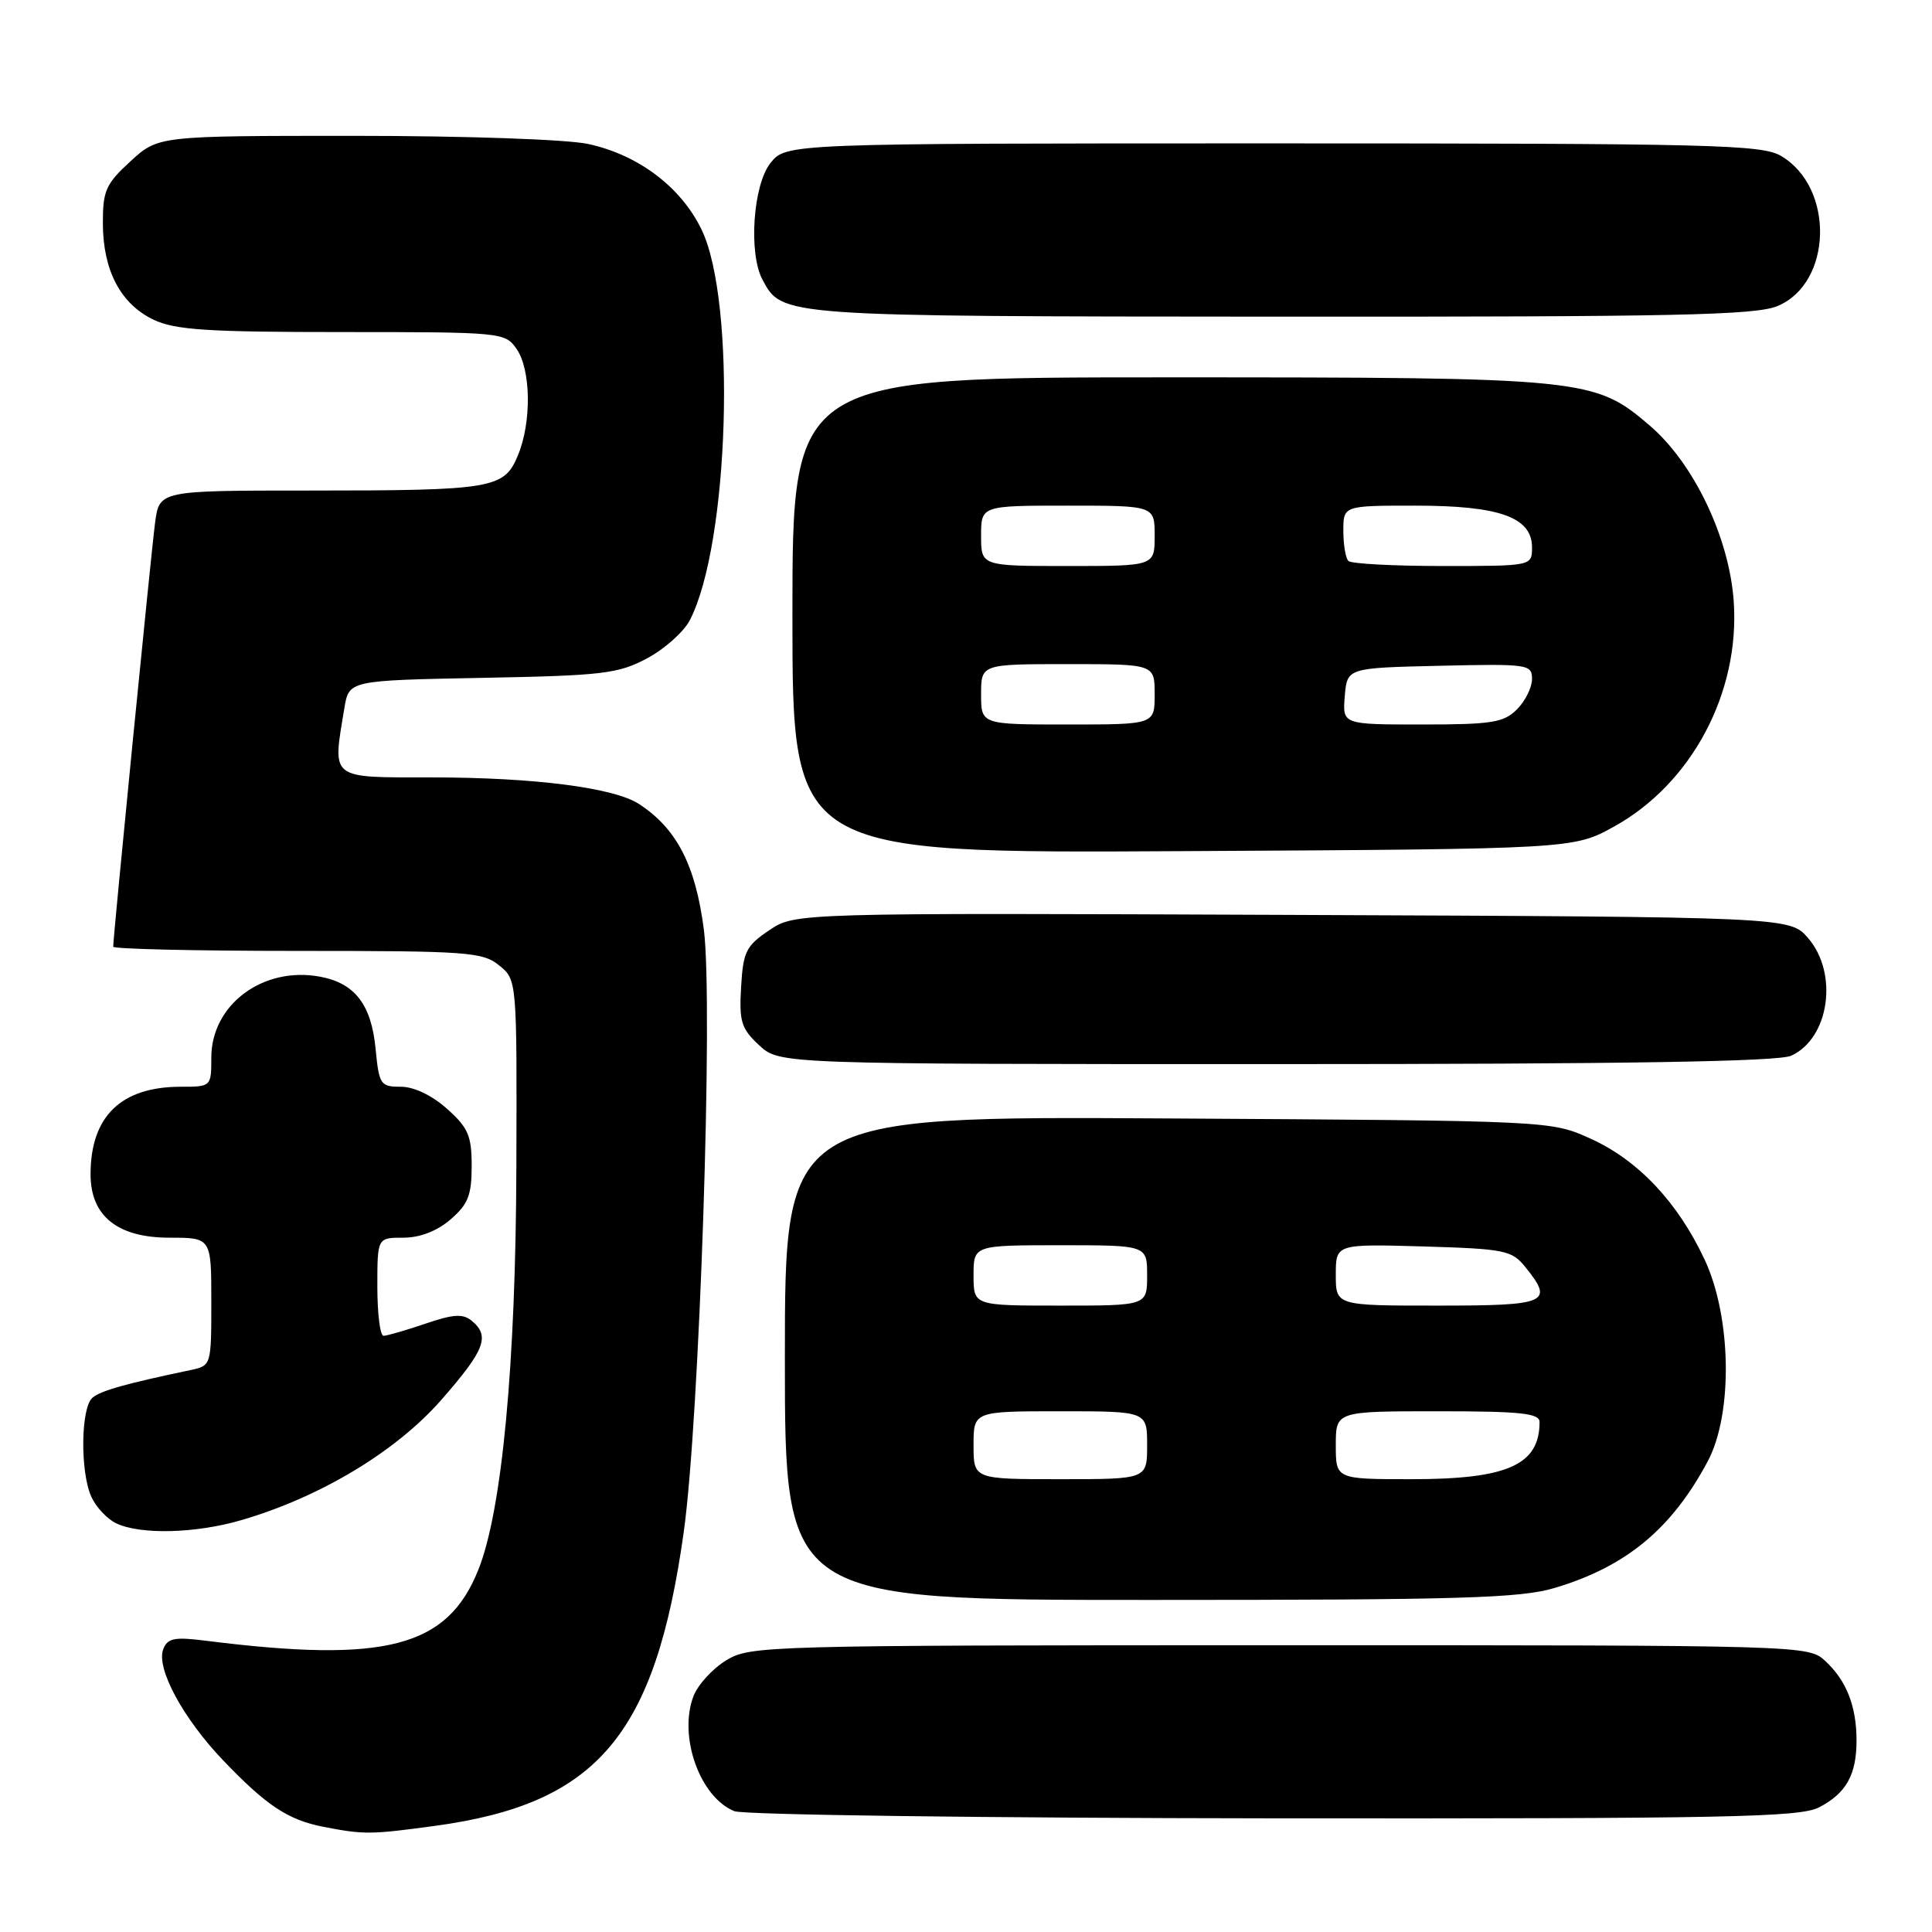 <?xml version="1.0" encoding="UTF-8" standalone="no"?>
<!DOCTYPE svg PUBLIC "-//W3C//DTD SVG 1.1//EN" "http://www.w3.org/Graphics/SVG/1.1/DTD/svg11.dtd" >
<svg xmlns="http://www.w3.org/2000/svg" xmlns:xlink="http://www.w3.org/1999/xlink" version="1.1" viewBox="0 0 256 256">
 <g >
 <path fill="currentColor"
d=" M 57.68 241.93 C 79.17 239.00 86.83 229.94 90.60 203.00 C 92.69 188.05 94.52 133.09 93.27 123.22 C 92.17 114.64 89.67 109.79 84.68 106.54 C 81.36 104.37 70.83 103.02 57.25 103.01 C 43.54 103.00 44.05 103.40 45.63 93.83 C 46.24 90.16 46.24 90.16 63.87 89.82 C 79.88 89.52 81.89 89.28 85.73 87.24 C 88.06 86.00 90.61 83.72 91.41 82.17 C 96.63 72.07 97.59 39.99 92.96 30.42 C 90.23 24.77 84.56 20.50 77.90 19.07 C 75.07 18.47 61.63 18.00 46.94 18.00 C 20.97 18.00 20.97 18.00 17.29 21.37 C 14.01 24.38 13.62 25.27 13.63 29.62 C 13.65 35.86 16.00 40.30 20.36 42.37 C 23.21 43.72 27.48 44.00 45.34 44.00 C 66.47 44.00 66.92 44.04 68.44 46.22 C 70.37 48.98 70.46 55.97 68.61 60.38 C 66.79 64.75 65.29 65.00 40.94 65.00 C 21.12 65.00 21.12 65.00 20.55 69.25 C 20.04 73.08 15.00 124.08 15.00 125.44 C 15.00 125.75 25.98 126.00 39.39 126.00 C 61.93 126.00 63.96 126.14 66.14 127.92 C 68.50 129.83 68.50 129.83 68.42 154.67 C 68.34 180.83 66.52 200.17 63.38 208.01 C 59.28 218.27 51.11 220.40 27.40 217.42 C 23.10 216.87 22.20 217.05 21.63 218.53 C 20.66 221.05 24.26 227.71 29.59 233.28 C 35.30 239.25 38.17 241.15 42.84 242.06 C 48.23 243.11 49.12 243.10 57.68 241.93 Z  M 241.02 239.49 C 244.62 237.63 246.00 235.18 246.00 230.63 C 246.00 226.09 244.67 222.70 241.87 220.10 C 239.63 218.01 239.31 218.00 169.56 218.00 C 101.30 218.01 99.42 218.06 96.23 220.00 C 94.42 221.10 92.47 223.24 91.89 224.75 C 89.86 230.06 92.73 238.15 97.31 239.99 C 98.51 240.48 130.68 240.90 168.80 240.94 C 228.74 240.99 238.49 240.80 241.02 239.49 Z  M 205.97 210.42 C 215.46 207.60 221.51 202.59 226.29 193.62 C 229.64 187.32 229.44 174.49 225.86 166.88 C 222.30 159.28 217.05 153.72 210.74 150.87 C 205.50 148.50 205.50 148.50 154.75 148.20 C 104.00 147.90 104.00 147.90 104.00 179.95 C 104.00 212.00 104.00 212.00 152.32 212.00 C 193.50 212.00 201.43 211.77 205.97 210.42 Z  M 32.07 201.40 C 42.49 198.34 52.47 192.33 58.46 185.51 C 64.25 178.90 64.97 177.05 62.52 175.02 C 61.35 174.05 60.09 174.12 56.35 175.40 C 53.76 176.28 51.27 177.00 50.82 177.00 C 50.37 177.00 50.00 174.07 50.00 170.50 C 50.00 164.00 50.00 164.00 53.44 164.00 C 55.64 164.00 57.90 163.13 59.69 161.59 C 62.02 159.58 62.50 158.38 62.50 154.50 C 62.50 150.50 62.04 149.42 59.23 146.92 C 57.24 145.14 54.86 144.00 53.11 144.00 C 50.41 144.00 50.23 143.72 49.77 138.99 C 49.21 133.12 47.03 130.28 42.43 129.42 C 34.87 128.00 28.00 133.11 28.00 140.13 C 28.00 143.99 27.98 144.00 23.95 144.00 C 16.04 144.00 12.00 147.92 12.00 155.61 C 12.00 161.13 15.57 164.00 22.45 164.00 C 28.00 164.00 28.00 164.00 28.00 172.48 C 28.00 180.93 27.99 180.96 25.25 181.54 C 16.63 183.35 13.39 184.26 12.26 185.20 C 10.70 186.49 10.60 195.04 12.11 198.35 C 12.73 199.70 14.19 201.26 15.36 201.83 C 18.58 203.39 25.97 203.20 32.07 201.40 Z  M 237.34 139.89 C 242.39 137.59 243.63 129.01 239.59 124.31 C 237.17 121.50 237.17 121.50 171.27 121.23 C 105.36 120.96 105.36 120.96 101.93 123.26 C 98.85 125.33 98.47 126.11 98.20 130.78 C 97.93 135.37 98.22 136.30 100.59 138.50 C 103.29 141.00 103.29 141.00 169.10 141.00 C 215.20 141.00 235.64 140.67 237.34 139.89 Z  M 213.88 109.52 C 224.16 103.83 230.56 91.78 229.73 79.71 C 229.15 71.25 224.44 61.39 218.60 56.39 C 211.27 50.11 210.14 50.00 154.82 50.00 C 105.00 50.00 105.00 50.00 105.00 81.53 C 105.00 113.07 105.00 113.07 156.75 112.78 C 208.50 112.50 208.50 112.50 213.88 109.52 Z  M 235.54 40.55 C 242.81 37.51 243.11 24.86 236.01 20.67 C 233.46 19.16 227.07 19.00 168.67 19.00 C 104.15 19.00 104.15 19.00 102.07 21.63 C 99.78 24.55 99.17 33.57 101.03 37.05 C 103.65 41.95 103.23 41.92 169.78 41.96 C 222.03 41.99 232.62 41.77 235.54 40.55 Z  M 129.00 191.50 C 129.00 187.00 129.00 187.00 140.50 187.00 C 152.00 187.00 152.00 187.00 152.00 191.50 C 152.00 196.00 152.00 196.00 140.50 196.00 C 129.00 196.00 129.00 196.00 129.00 191.50 Z  M 177.00 191.50 C 177.00 187.00 177.00 187.00 190.50 187.00 C 201.49 187.00 204.00 187.26 204.00 188.42 C 204.00 194.11 199.77 196.00 187.05 196.00 C 177.00 196.00 177.00 196.00 177.00 191.50 Z  M 129.00 169.00 C 129.00 165.00 129.00 165.00 140.50 165.00 C 152.00 165.00 152.00 165.00 152.00 169.00 C 152.00 173.00 152.00 173.00 140.50 173.00 C 129.00 173.00 129.00 173.00 129.00 169.00 Z  M 177.00 168.91 C 177.00 164.83 177.00 164.83 188.59 165.16 C 199.36 165.48 200.32 165.67 202.09 167.86 C 205.95 172.63 205.12 173.00 190.50 173.00 C 177.00 173.00 177.00 173.00 177.00 168.91 Z  M 130.00 92.00 C 130.00 88.00 130.00 88.00 141.50 88.00 C 153.00 88.00 153.00 88.00 153.00 92.00 C 153.00 96.00 153.00 96.00 141.50 96.00 C 130.00 96.00 130.00 96.00 130.00 92.00 Z  M 178.19 92.25 C 178.50 88.50 178.50 88.50 190.75 88.22 C 202.49 87.95 203.00 88.02 203.00 89.97 C 203.00 91.09 202.10 92.90 201.00 94.00 C 199.25 95.75 197.67 96.00 188.44 96.00 C 177.88 96.00 177.88 96.00 178.19 92.25 Z  M 130.00 71.00 C 130.00 67.00 130.00 67.00 141.50 67.00 C 153.00 67.00 153.00 67.00 153.00 71.00 C 153.00 75.00 153.00 75.00 141.50 75.00 C 130.00 75.00 130.00 75.00 130.00 71.00 Z  M 178.67 74.33 C 178.30 73.97 178.00 72.17 178.00 70.33 C 178.00 67.00 178.00 67.00 187.55 67.00 C 198.69 67.00 203.00 68.54 203.00 72.53 C 203.00 75.00 203.00 75.00 191.17 75.00 C 184.66 75.00 179.03 74.70 178.67 74.33 Z "/>
</g>
</svg>